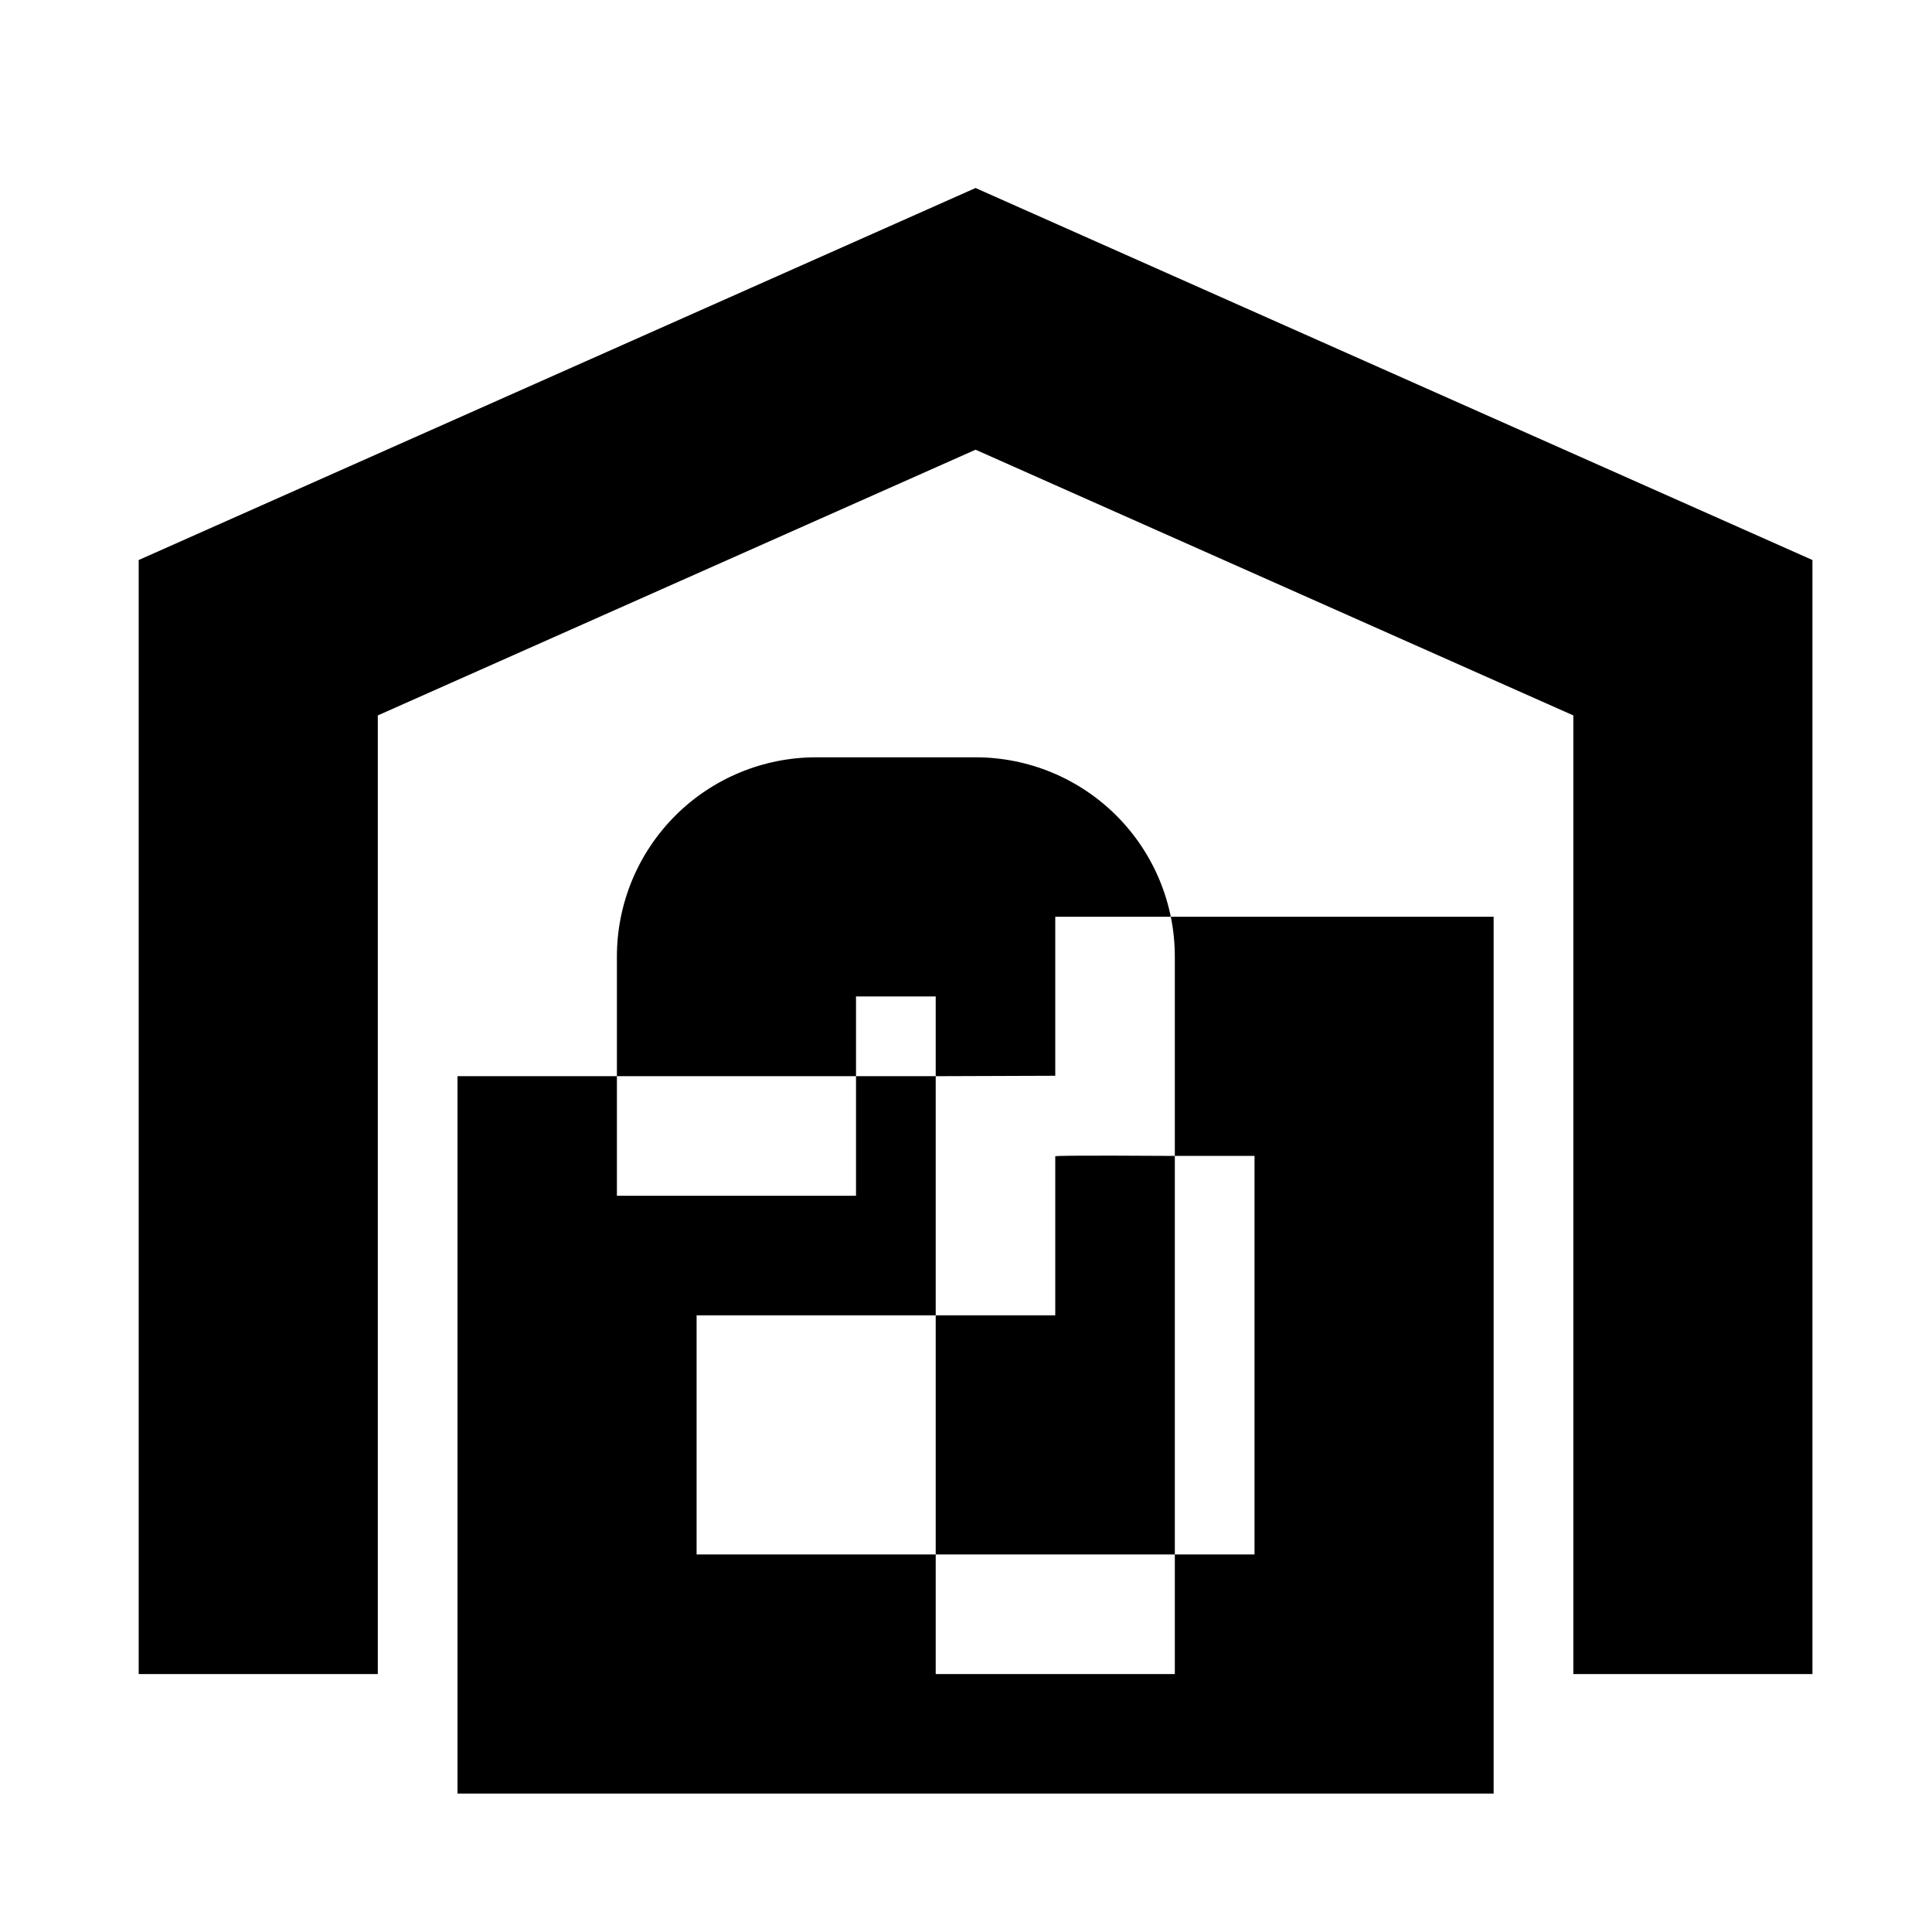 <?xml version="1.0" standalone="no"?>
<!DOCTYPE svg PUBLIC "-//W3C//DTD SVG 1.1//EN" "http://www.w3.org/Graphics/SVG/1.1/DTD/svg11.dtd" >
<svg xmlns="http://www.w3.org/2000/svg" xmlns:xlink="http://www.w3.org/1999/xlink" version="1.1" viewBox="-10 0 1010 1000">
  <g transform="matrix(1 0 0 -1 0 800)">
   <path fill="currentColor"
d="M125 -75h-62.5v541.668v40.617l37.116 16.496l375 166.666l25.384 11.281l25.384 -11.281l375 -166.666l37.116 -16.496v-40.617v-541.668h-62.5h-62.5v501.051l-312.5 138.889l-312.5 -138.889v-501.051h-62.5zM482.291 237.501l59.375 0.208v83.125
h229.165v-458.334h-541.665v375.001h253.125zM601.189 195.834c0 0 -59.523 0.417 -59.523 -0.208v-83.125h-187.5v-125.001h291.665v208.334h-44.642zM541.667 -75h62.5v374.999c0 27.622 -10.977 54.128 -30.508 73.655
c-19.535 19.536 -46.033 30.512 -73.659 30.512h-83.333c-27.624 0 -54.128 -10.979 -73.653 -30.507c-19.541 -19.537 -30.514 -46.036 -30.514 -73.66v-124.999h62.5h62.5v104.166h41.667v-354.166h62.5z" />
  </g>

</svg>
